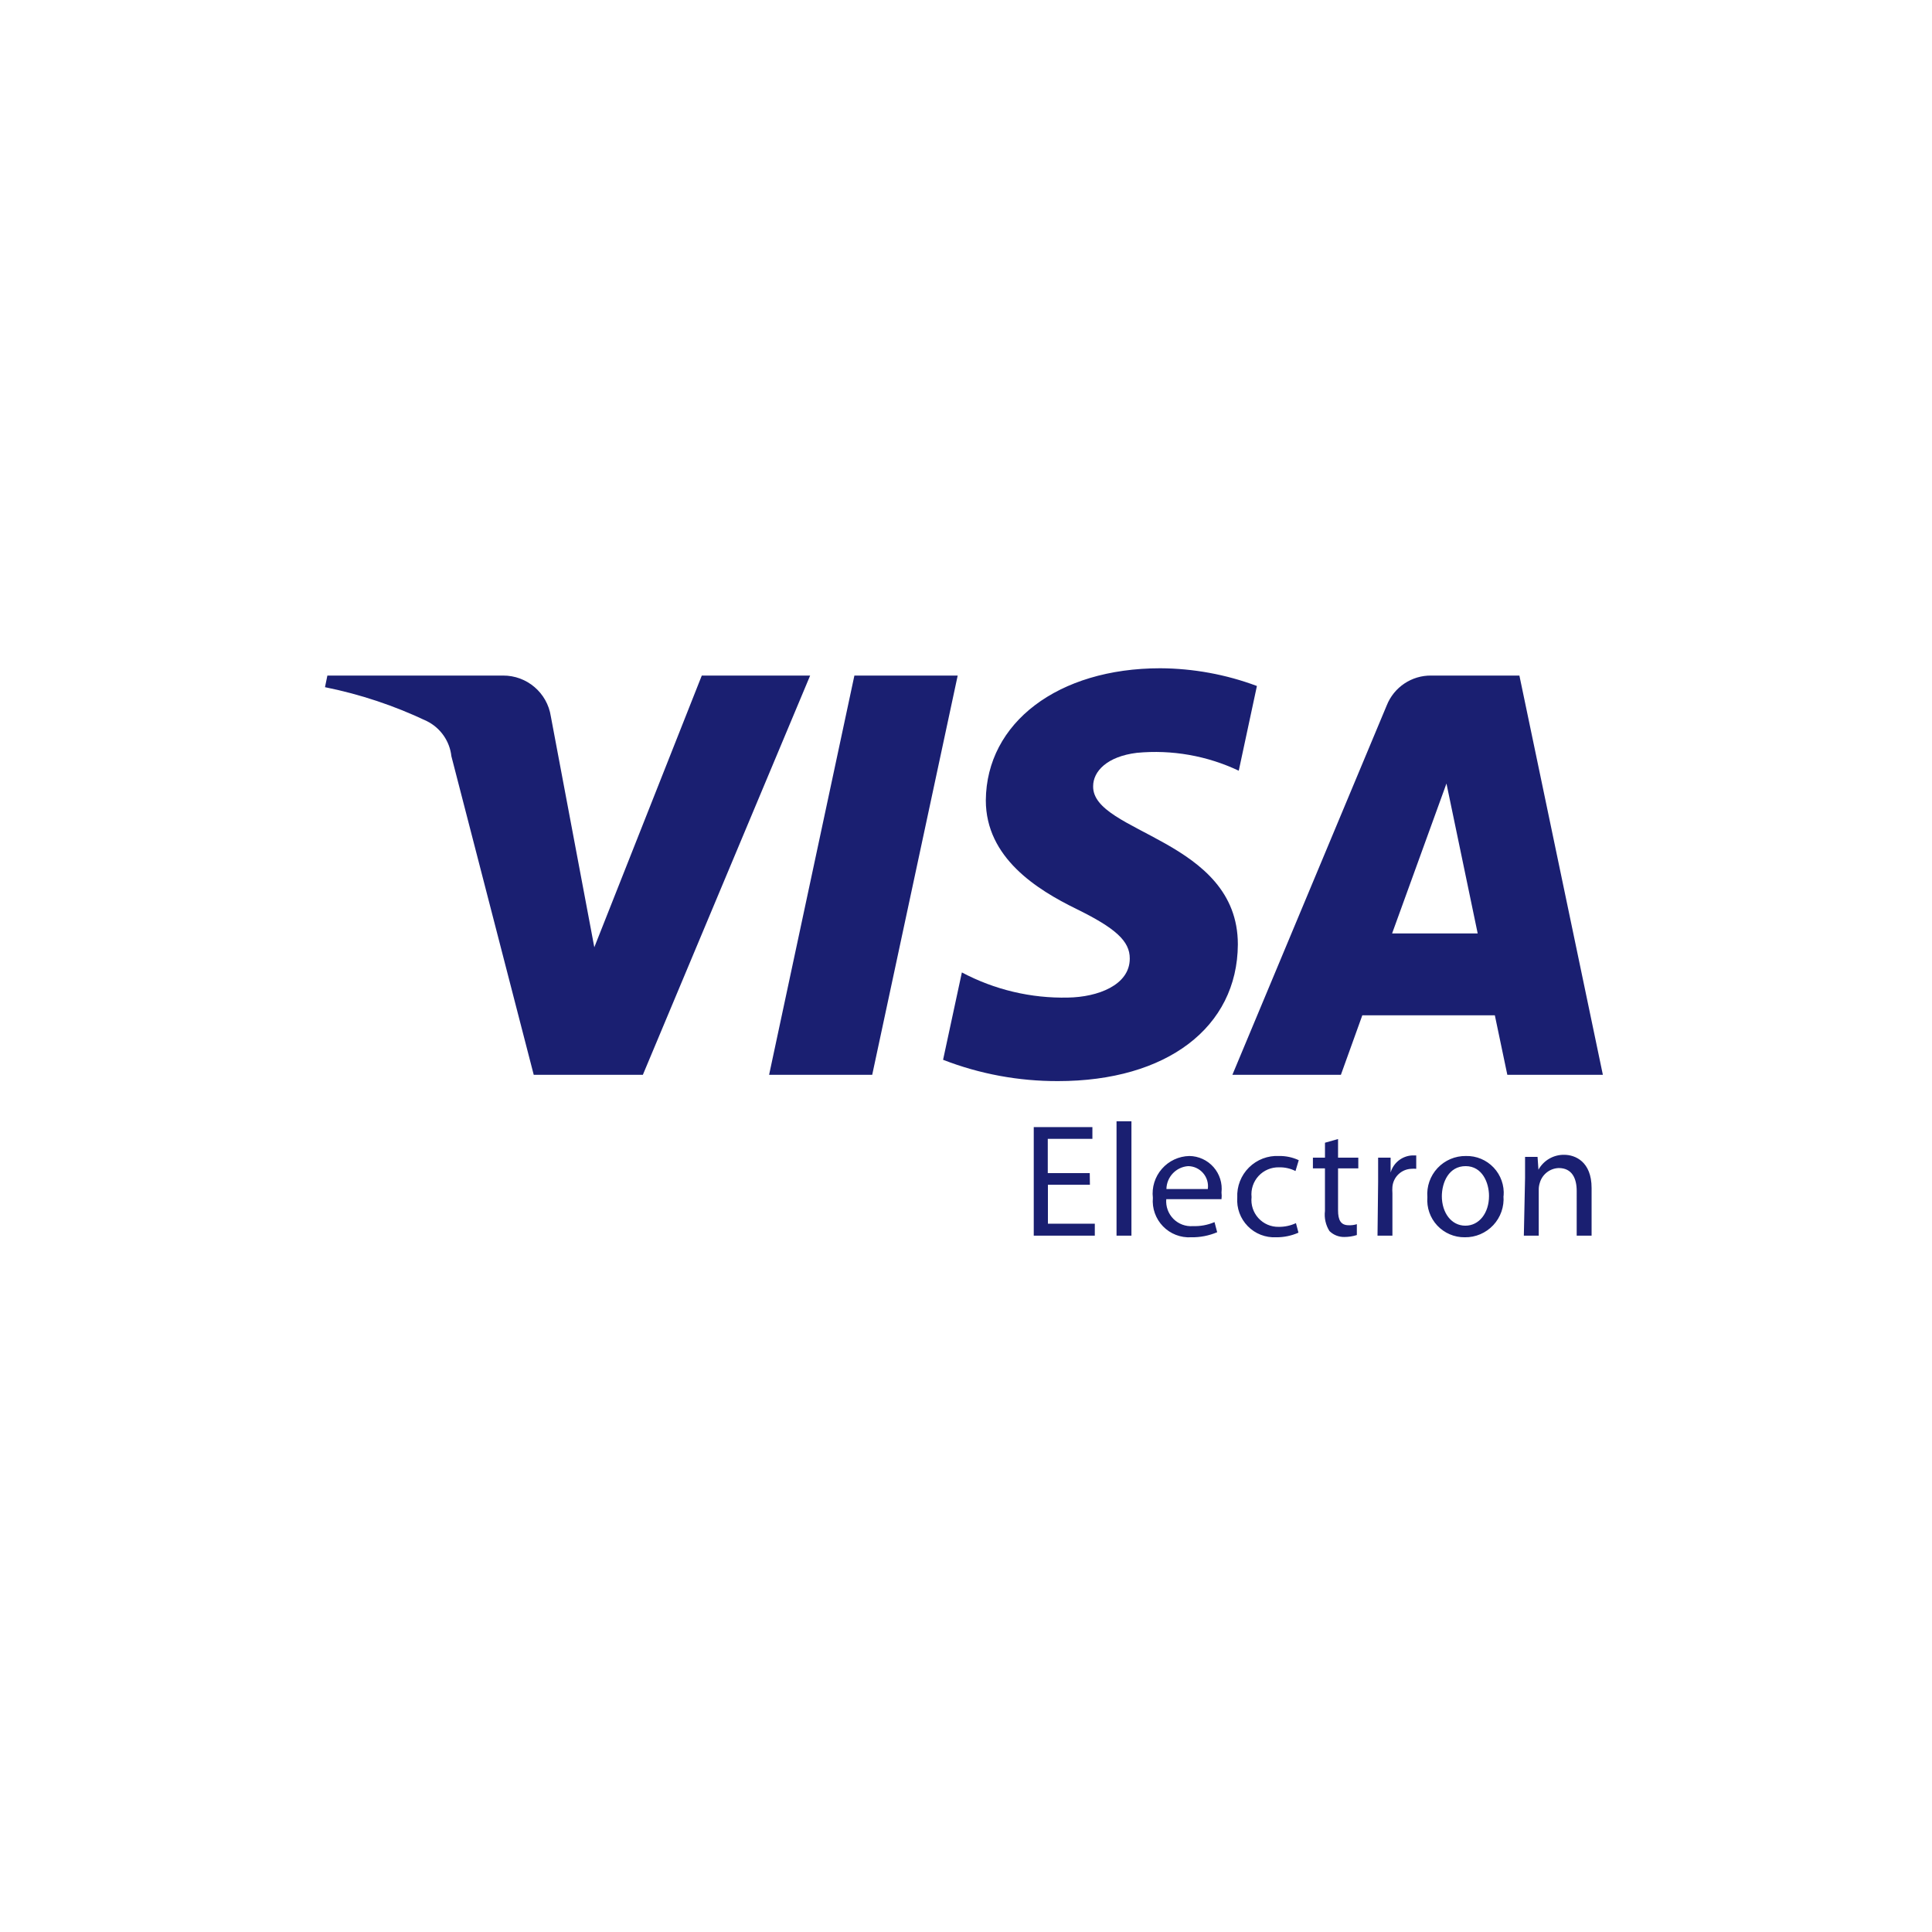 <svg xmlns="http://www.w3.org/2000/svg" width="73" height="73" viewBox="0 0 73 73">
    <g fill="none" fill-rule="evenodd">
        <g>
            <g>
                <g>
                    <g>
                        <g>
                            <g>
                                <path d="M0 0H72V72H0z" transform="translate(-184 -1788) translate(-238 528) translate(358 992) translate(48 80) translate(0 176) translate(16 12)"/>
                                <path fill="#1A1F71" fill-rule="nonzero" d="M30.611 25.526L24.29 40.612h-4.123l-3.111-12.037c-.063-.572-.413-1.072-.928-1.328-1.225-.583-2.517-1.014-3.848-1.282l.09-.439h6.638c.9-.005 1.669.651 1.805 1.541l1.643 8.725 4.061-10.266h4.095zm5.575 0l-3.23 15.086H29.06l3.223-15.086h3.904zm10.586 10.159c0-3.977-5.507-4.202-5.468-5.98 0-.562.53-1.124 1.654-1.26 1.32-.125 2.65.109 3.848.676l.686-3.201c-1.168-.437-2.404-.663-3.65-.67-3.86 0-6.57 2.054-6.593 4.99 0 2.171 1.935 3.375 3.414 4.1 1.48.726 2.03 1.216 2.025 1.88 0 1.006-1.215 1.456-2.334 1.473-1.396.032-2.777-.296-4.01-.95l-.71 3.301c1.385.538 2.858.81 4.343.805 4.1 0 6.778-2.025 6.795-5.164zm10.181 4.927h3.611L57.41 25.526h-3.325c-.741-.012-1.413.436-1.687 1.125l-5.833 13.961h4.1l.81-2.25h5.007l.472 2.25zM52.6 35.27l2.054-5.665 1.18 5.665H52.6zm-11.418 9.495h-1.587v1.473h1.772v.45H39.06v-4.1h2.216v.444H39.59v1.294h1.586l.006.439zm1.007-2.397h.562v4.32h-.563v-4.32zm1.878 2.942c-.024.276.075.548.27.745.195.196.467.296.743.273.278.01.554-.042.81-.151l.101.382c-.311.132-.646.197-.984.191-.398.023-.787-.128-1.064-.414-.278-.287-.417-.68-.382-1.076-.046-.397.077-.794.34-1.095.262-.301.639-.477 1.038-.486.35.004.682.156.914.42.231.262.34.61.301.958.01.084.01.17 0 .253h-2.087zm1.57-.382c.03-.216-.033-.435-.176-.601-.142-.166-.348-.263-.567-.265-.457.032-.813.408-.821.866h1.564zm3.425 1.648c-.265.117-.553.177-.843.174-.402.02-.793-.132-1.073-.42-.281-.287-.425-.68-.396-1.081-.02-.424.141-.837.442-1.136.302-.299.715-.457 1.139-.434.256-.004.51.05.742.158l-.123.41c-.192-.097-.404-.145-.619-.14-.293-.008-.576.11-.776.326-.199.216-.296.507-.265.799-.032.289.062.578.258.794.196.215.475.336.766.33.225.003.448-.045.653-.14l.095.36zm1.496-3.538v.703h.765v.405h-.765v1.586c0 .366.102.563.4.563.105.005.21-.008.31-.04v.411c-.154.048-.313.073-.473.073-.21.004-.413-.077-.563-.225-.142-.226-.201-.494-.169-.76v-1.608h-.455v-.405h.456v-.563l.494-.14zm1.514 1.62v-.917h.472v.563c.106-.37.437-.63.821-.647h.147v.506c-.062-.006-.124-.006-.186 0-.375.015-.68.306-.714.68-.006.083-.006.166 0 .248v1.597h-.563l.023-2.03zm4.736.529c.033.406-.107.808-.385 1.105-.279.298-.67.465-1.078.458-.393.005-.77-.157-1.04-.445-.268-.288-.403-.675-.372-1.068-.033-.405.106-.805.384-1.102.277-.296.667-.462 1.073-.456.396-.01.776.15 1.047.437.272.288.408.677.377 1.07h-.006zm-2.329 0c0 .647.366 1.125.889 1.125s.894-.478.894-1.125c0-.495-.253-1.125-.883-1.125s-.9.602-.9 1.153v-.028zm3.145-.675v-.8h.472l.034.485c.195-.353.57-.57.973-.563.405 0 1.035.248 1.035 1.255v1.8h-.563V45c0-.472-.174-.866-.68-.866-.335.012-.624.24-.715.562-.026.082-.04.167-.039.253v1.739h-.563l.046-2.177z" transform="translate(-184 -1788) translate(-238 528) translate(358 992) translate(48 80) translate(0 176) translate(16 12)"/>
                            </g>
                        </g>
                    </g>
                </g>
            </g>
        </g>
    </g>
</svg>

